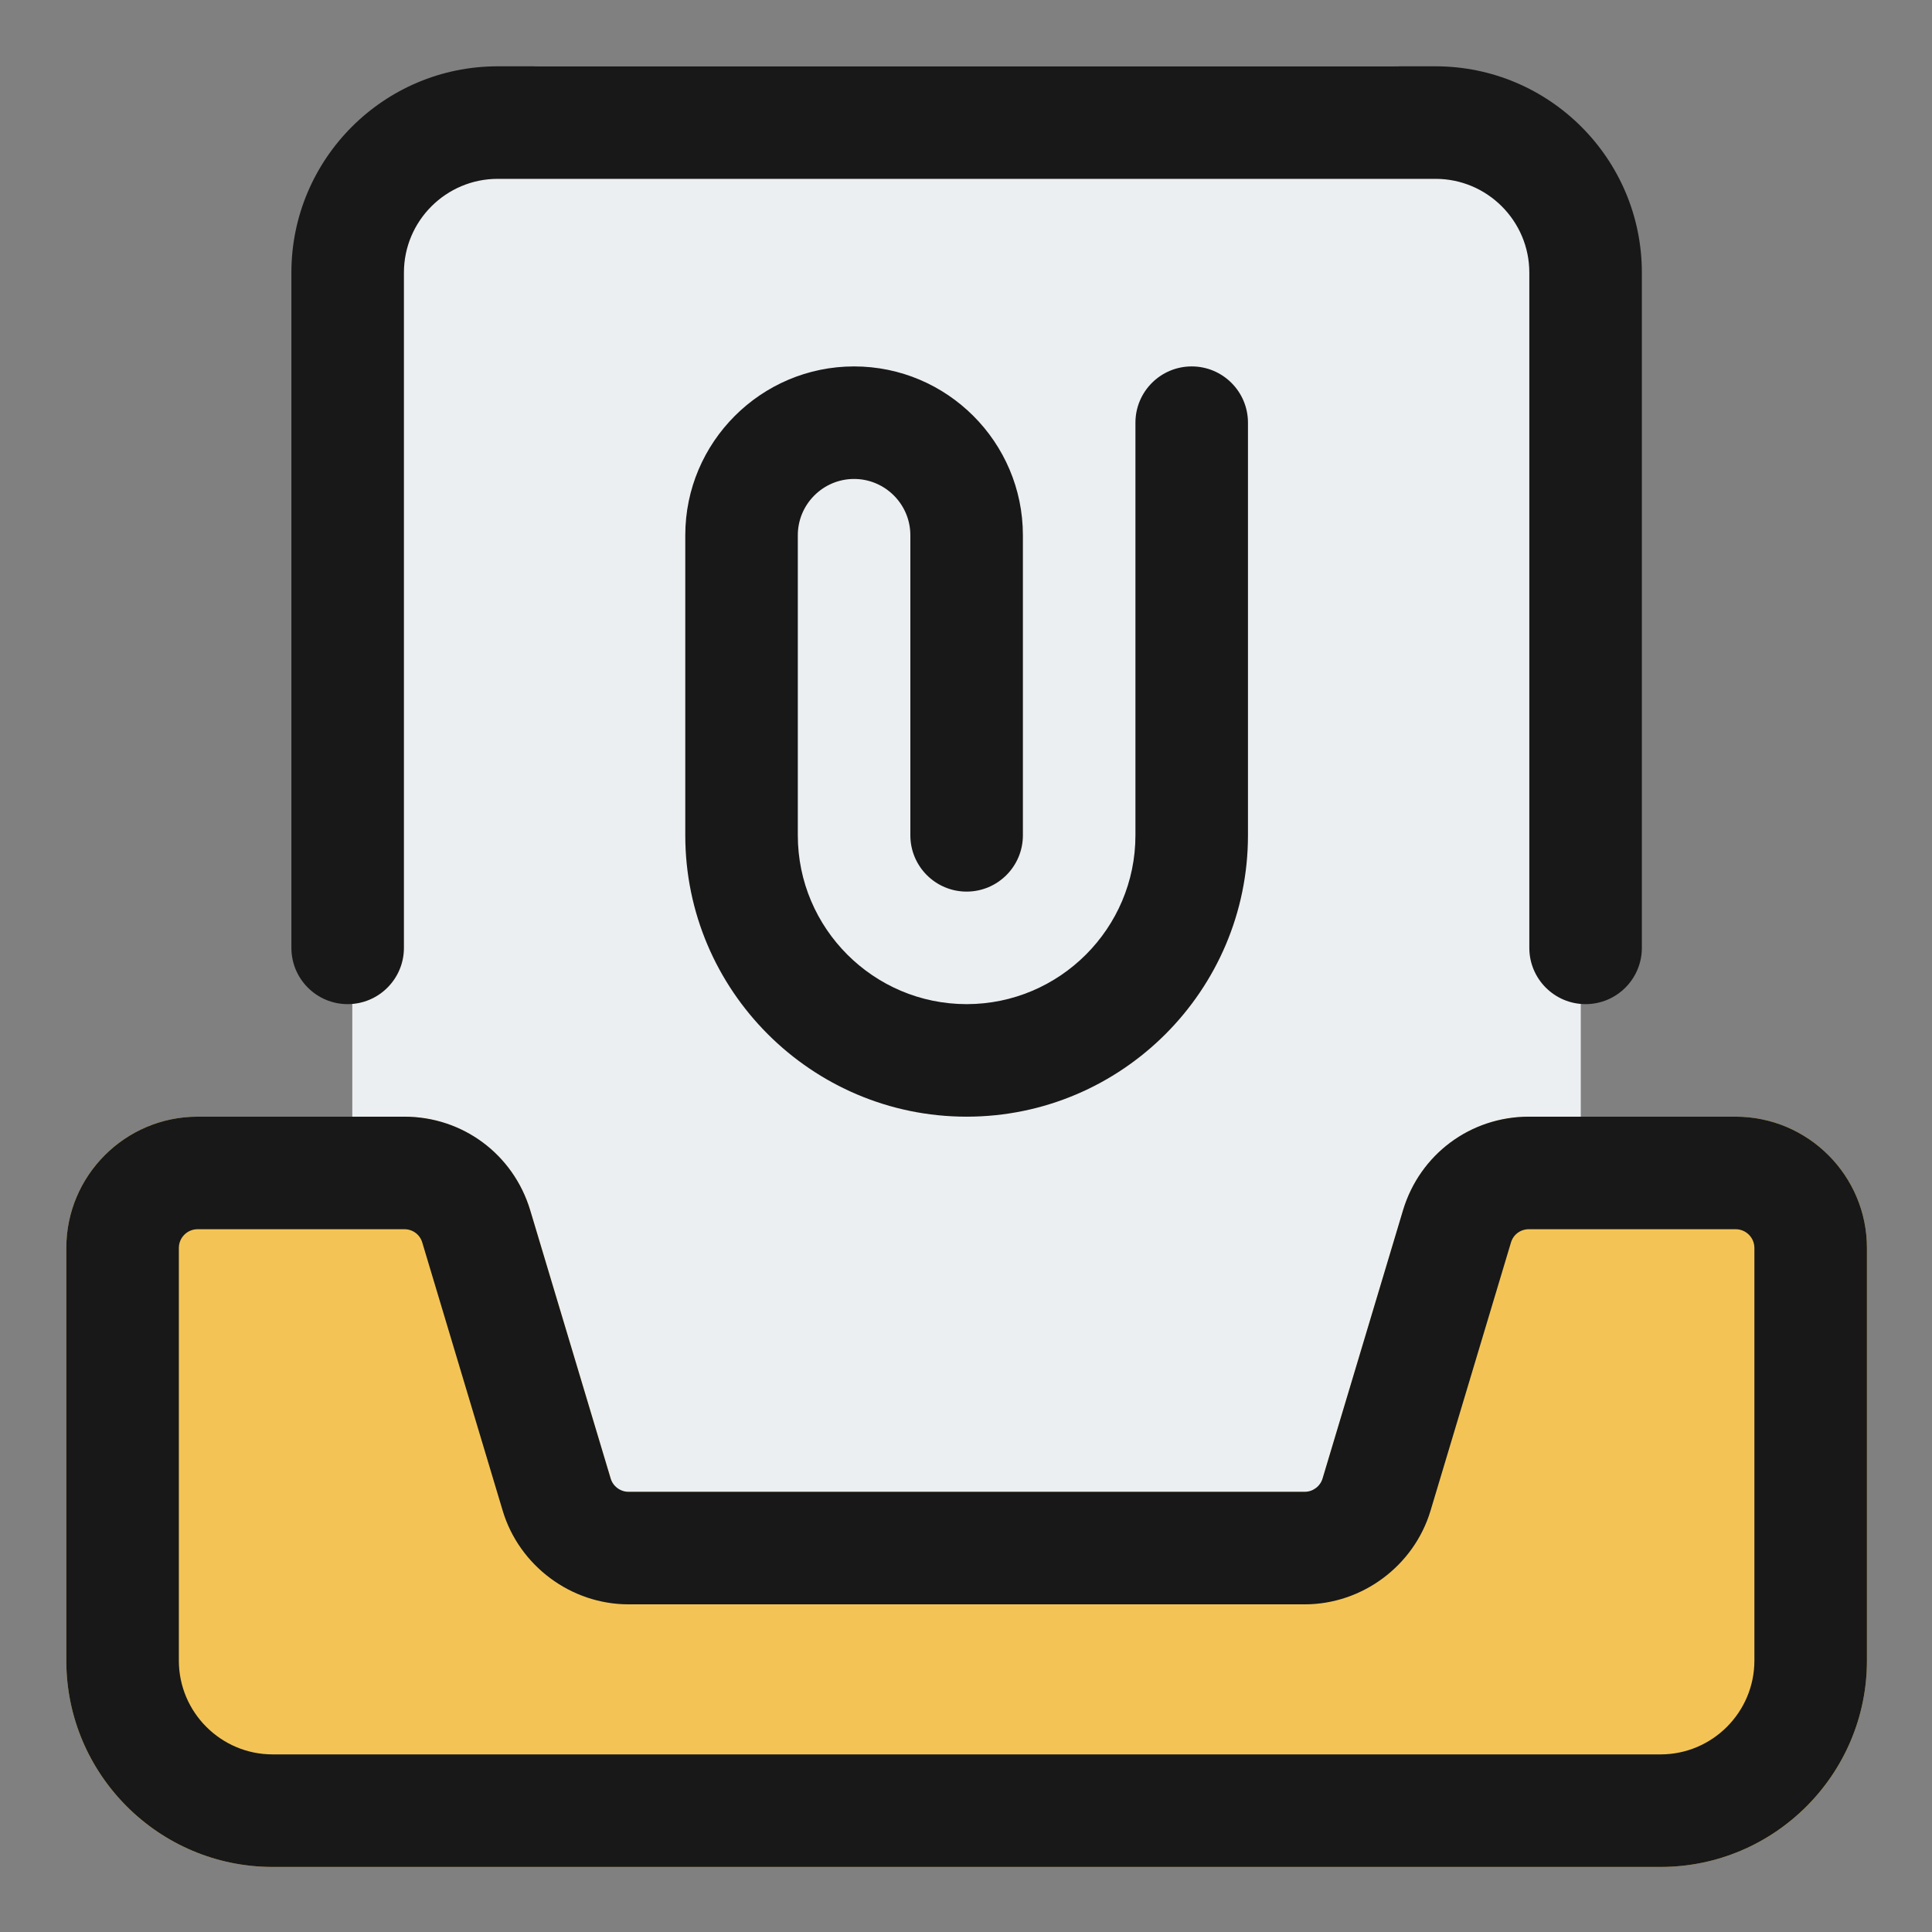 <svg xmlns="http://www.w3.org/2000/svg" xmlns:xlink="http://www.w3.org/1999/xlink" width="500" zoomAndPan="magnify" viewBox="0 0 375 375" height="500" preserveAspectRatio="xMidYMid meet" version="1.0"><rect x="0" y="0" width="375" height="375" fill="#808080" stroke="none"/><defs><clipPath id="00ad4be264"><path d="M 68 12.871 L 307 12.871 L 307 312 L 68 312 Z M 68 12.871 " clip-rule="nonzero"/></clipPath><clipPath id="93325b9aa2"><path d="M 12.871 216 L 362.371 216 L 362.371 362.371 L 12.871 362.371 Z M 12.871 216 " clip-rule="nonzero"/></clipPath><clipPath id="d4ac283425"><path d="M 12.871 216 L 362.371 216 L 362.371 362.371 L 12.871 362.371 Z M 12.871 216 " clip-rule="nonzero"/></clipPath><clipPath id="17ab40a71b"><path d="M 56 12.871 L 319 12.871 L 319 195 L 56 195 Z M 56 12.871 " clip-rule="nonzero"/></clipPath></defs><g clip-path="url(#00ad4be264)"><path fill="#eceff1" d="M 306.844 52.918 C 306.844 30.797 290.531 12.871 270.406 12.871 L 104.816 12.871 C 84.707 12.871 68.383 30.797 68.383 52.918 L 68.383 300.48 C 68.383 303.375 69.43 306.156 71.293 308.195 C 73.156 310.234 75.691 311.402 78.312 311.402 L 296.895 311.402 C 302.387 311.402 306.828 306.508 306.828 300.48 L 306.828 52.918 Z M 306.844 52.918 " fill-opacity="1" fill-rule="nonzero"/></g><g clip-path="url(#93325b9aa2)"><path fill="#f3c455" d="M 336.887 216.746 L 296.75 216.746 C 285.492 216.746 275.578 224.129 272.344 234.902 L 255.945 289.559 L 119.305 289.559 L 102.91 234.918 C 99.66 224.129 89.73 216.746 78.473 216.746 L 38.355 216.746 C 24.285 216.746 12.871 228.16 12.871 242.23 L 12.871 322.324 C 12.871 344.441 30.797 362.371 52.918 362.371 L 322.324 362.371 C 344.441 362.371 362.371 344.441 362.371 322.324 L 362.371 242.23 C 362.371 228.16 350.953 216.746 336.887 216.746 Z M 336.887 216.746 " fill-opacity="1" fill-rule="nonzero"/></g><path fill="#181818" d="M 187.621 216.746 C 157.52 216.746 133.012 192.234 133.012 162.137 L 133.012 103.887 C 133.012 85.828 147.719 71.121 165.777 71.121 C 183.832 71.121 198.543 85.828 198.543 103.887 L 198.543 162.137 C 198.543 168.164 193.648 173.059 187.621 173.059 C 181.59 173.059 176.699 168.164 176.699 162.137 L 176.699 103.887 C 176.699 97.871 171.789 92.965 165.777 92.965 C 159.762 92.965 154.855 97.871 154.855 103.887 L 154.855 162.137 C 154.855 180.191 169.562 194.902 187.621 194.902 C 205.676 194.902 220.387 180.191 220.387 162.137 L 220.387 82.043 C 220.387 76.012 225.277 71.121 231.309 71.121 C 237.336 71.121 242.23 76.012 242.23 82.043 L 242.23 162.137 C 242.23 192.234 217.719 216.746 187.621 216.746 Z M 187.621 216.746 " fill-opacity="1" fill-rule="nonzero"/><g clip-path="url(#d4ac283425)"><path fill="#181818" d="M 322.324 362.371 L 52.918 362.371 C 30.824 362.371 12.871 344.414 12.871 322.324 L 12.871 242.23 C 12.871 228.176 24.301 216.746 38.355 216.746 L 78.488 216.746 C 89.816 216.746 99.633 224.039 102.91 234.902 L 118.52 286.949 C 118.973 288.492 120.414 289.559 122 289.559 L 253.238 289.559 C 254.824 289.559 256.266 288.492 256.719 286.949 L 272.328 234.902 C 275.605 224.039 285.422 216.746 296.75 216.746 L 336.887 216.746 C 350.938 216.746 362.371 228.176 362.371 242.23 L 362.371 322.324 C 362.371 344.414 344.414 362.371 322.324 362.371 Z M 38.355 238.59 C 36.344 238.59 34.715 240.219 34.715 242.23 L 34.715 322.324 C 34.715 332.355 42.883 340.527 52.918 340.527 L 322.324 340.527 C 332.355 340.527 340.527 332.355 340.527 322.324 L 340.527 242.23 C 340.527 240.219 338.895 238.59 336.887 238.59 L 296.75 238.59 C 295.133 238.59 293.723 239.621 293.27 241.195 L 277.66 293.242 C 274.441 303.93 264.406 311.402 253.238 311.402 L 122 311.402 C 110.832 311.402 100.797 303.93 97.578 293.242 L 81.969 241.195 C 81.516 239.621 80.105 238.59 78.488 238.59 Z M 38.355 238.59 " fill-opacity="1" fill-rule="nonzero"/></g><g clip-path="url(#17ab40a71b)"><path fill="#181818" d="M 307.762 194.902 C 301.73 194.902 296.84 190.008 296.84 183.98 L 296.84 52.918 C 296.84 42.883 288.668 34.715 278.637 34.715 L 96.605 34.715 C 86.57 34.715 78.402 42.883 78.402 52.918 L 78.402 183.98 C 78.402 190.008 73.508 194.902 67.48 194.902 C 61.449 194.902 56.559 190.008 56.559 183.98 L 56.559 52.918 C 56.559 30.824 74.512 12.871 96.605 12.871 L 278.637 12.871 C 300.727 12.871 318.684 30.824 318.684 52.918 L 318.684 183.98 C 318.684 190.008 313.789 194.902 307.762 194.902 Z M 307.762 194.902 " fill-opacity="1" fill-rule="nonzero"/></g></svg>